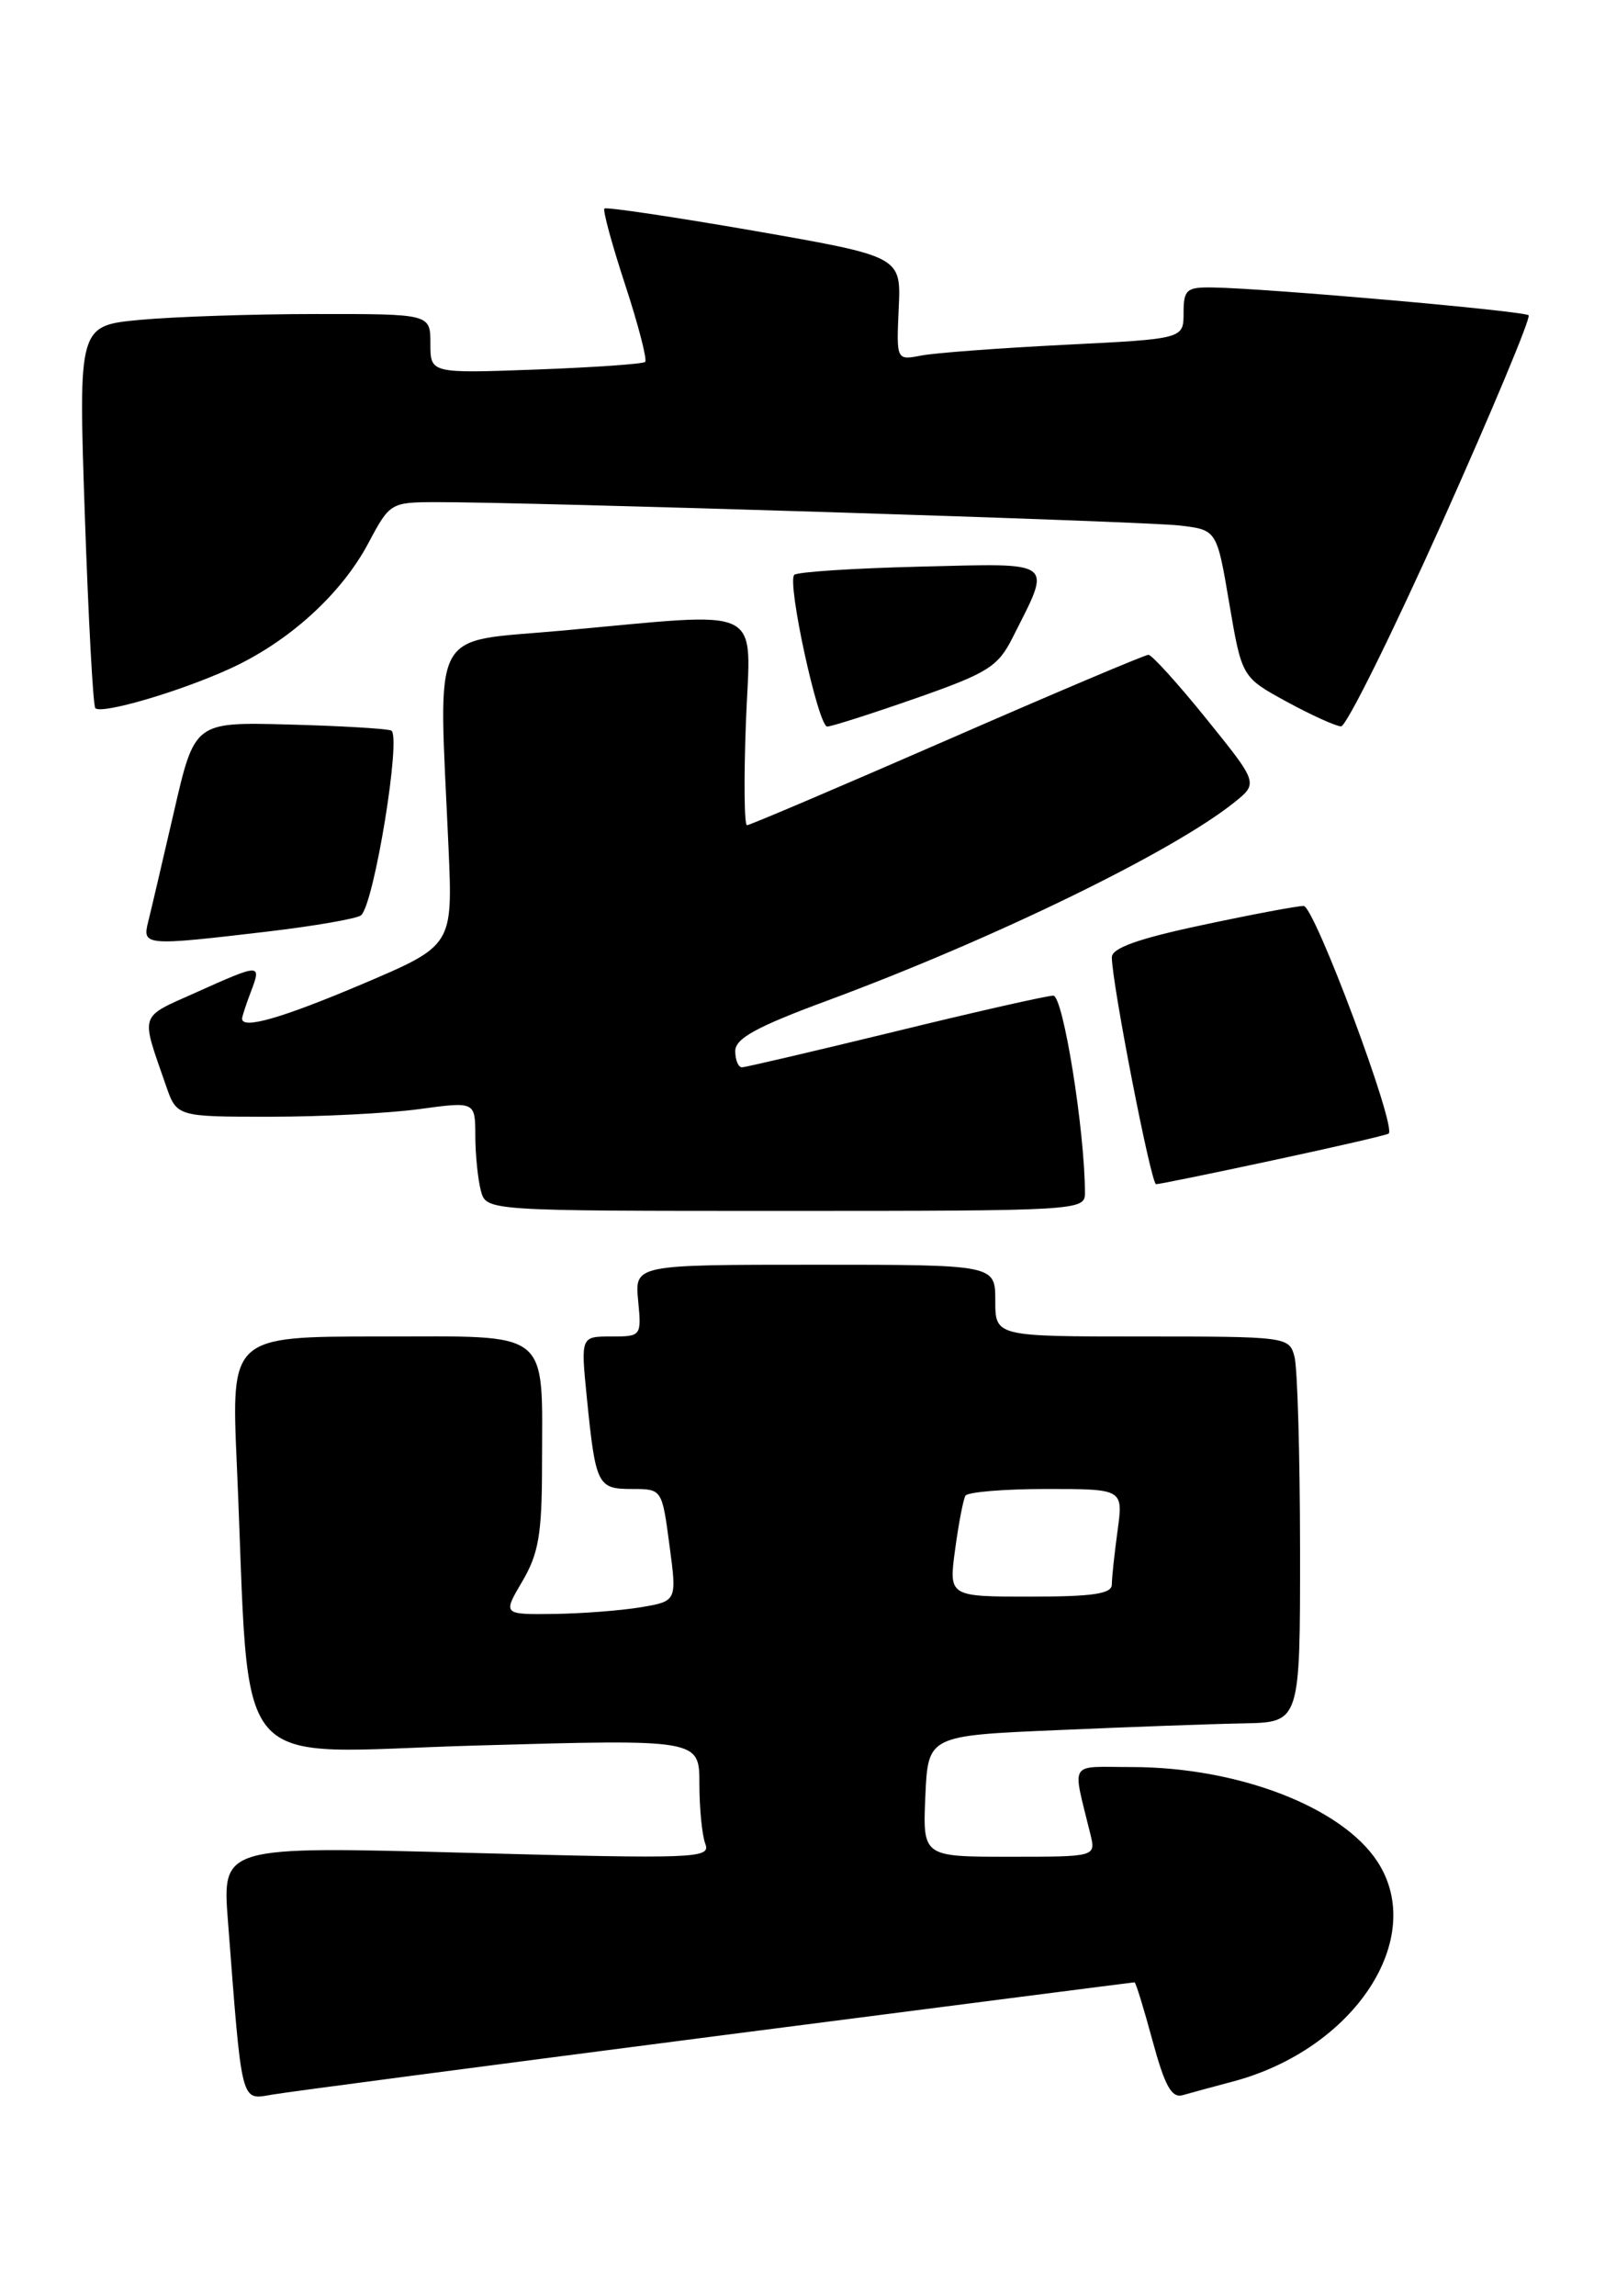 <?xml version="1.0" encoding="UTF-8" standalone="no"?>
<!DOCTYPE svg PUBLIC "-//W3C//DTD SVG 1.1//EN" "http://www.w3.org/Graphics/SVG/1.1/DTD/svg11.dtd" >
<svg xmlns="http://www.w3.org/2000/svg" xmlns:xlink="http://www.w3.org/1999/xlink" version="1.1" viewBox="0 0 179 256">
 <g >
 <path fill="currentColor"
d=" M 79.89 226.99 C 105.41 223.70 126.40 221.00 126.53 221.00 C 126.67 221.00 127.57 223.93 128.54 227.52 C 129.91 232.56 130.67 233.93 131.90 233.58 C 132.78 233.33 135.30 232.64 137.50 232.06 C 151.06 228.46 159.20 216.06 153.61 207.53 C 149.62 201.44 138.05 197.00 126.18 197.00 C 119.06 197.00 119.58 196.15 121.61 204.50 C 122.22 207.00 122.22 207.00 112.56 207.00 C 102.91 207.00 102.91 207.00 103.20 200.25 C 103.50 193.50 103.50 193.50 118.00 192.88 C 125.97 192.53 135.31 192.19 138.75 192.13 C 145.00 192.00 145.00 192.00 144.99 172.75 C 144.98 162.16 144.70 152.49 144.37 151.25 C 143.78 149.03 143.53 149.00 127.38 149.00 C 111.00 149.00 111.00 149.00 111.00 145.00 C 111.00 141.00 111.00 141.00 90.89 141.00 C 70.79 141.00 70.79 141.00 71.17 145.00 C 71.55 148.96 71.52 149.00 68.16 149.00 C 64.77 149.00 64.77 149.00 65.44 155.75 C 66.43 165.60 66.63 166.00 70.48 166.00 C 73.83 166.00 73.83 166.00 74.66 172.25 C 75.50 178.50 75.50 178.50 71.50 179.18 C 69.30 179.55 64.93 179.89 61.78 179.93 C 56.07 180.00 56.07 180.00 58.25 176.30 C 60.06 173.23 60.44 171.04 60.45 163.55 C 60.46 147.99 61.72 149.00 42.37 149.00 C 25.78 149.00 25.78 149.00 26.41 163.25 C 27.99 198.83 25.06 195.39 53.12 194.60 C 78.00 193.89 78.00 193.89 78.00 198.86 C 78.00 201.60 78.30 204.61 78.66 205.56 C 79.29 207.19 77.65 207.25 52.05 206.56 C 24.78 205.82 24.78 205.82 25.42 214.16 C 27.01 234.87 26.82 234.12 30.35 233.52 C 32.08 233.22 54.38 230.29 79.89 226.99 Z  M 121.00 133.04 C 121.00 126.13 118.57 111.00 117.47 111.00 C 116.78 111.00 108.85 112.79 99.86 114.99 C 90.86 117.18 83.16 118.98 82.75 118.99 C 82.34 118.99 82.00 118.18 82.00 117.18 C 82.00 115.77 84.38 114.47 92.25 111.56 C 110.75 104.71 130.68 95.02 137.60 89.50 C 140.34 87.32 140.34 87.32 134.56 80.16 C 131.38 76.22 128.46 73.00 128.08 73.00 C 127.70 73.00 117.60 77.27 105.63 82.50 C 93.66 87.72 83.62 92.00 83.31 92.00 C 83.00 92.00 82.95 86.83 83.19 80.50 C 83.70 67.21 85.75 68.22 62.50 70.32 C 47.78 71.66 48.91 69.47 50.02 94.46 C 50.50 105.41 50.50 105.41 40.50 109.67 C 31.49 113.49 27.00 114.79 27.00 113.57 C 27.00 113.33 27.44 111.98 27.98 110.57 C 29.18 107.40 29.09 107.40 21.85 110.65 C 15.45 113.52 15.67 112.84 18.50 121.00 C 19.71 124.50 19.71 124.50 30.10 124.50 C 35.82 124.50 43.31 124.12 46.75 123.65 C 53.00 122.80 53.00 122.80 53.01 126.65 C 53.02 128.77 53.30 131.51 53.63 132.75 C 54.23 135.00 54.23 135.00 87.62 135.00 C 120.13 135.00 121.00 134.95 121.00 133.04 Z  M 142.00 129.35 C 148.88 127.88 154.67 126.54 154.87 126.38 C 155.80 125.65 146.59 101.00 145.39 101.00 C 144.67 101.00 139.56 101.96 134.04 103.14 C 126.92 104.65 124.00 105.70 124.00 106.72 C 124.00 109.58 128.37 132.00 128.93 132.02 C 129.24 132.03 135.12 130.83 142.00 129.35 Z  M 29.81 103.86 C 35.14 103.23 39.84 102.41 40.27 102.04 C 41.74 100.75 44.81 81.86 43.62 81.44 C 43.00 81.22 37.82 80.92 32.10 80.77 C 21.70 80.50 21.70 80.50 19.40 90.50 C 18.13 96.00 16.84 101.51 16.53 102.75 C 15.85 105.45 16.13 105.47 29.81 103.86 Z  M 102.10 77.86 C 110.16 75.04 111.30 74.33 112.92 71.11 C 117.33 62.37 117.89 62.80 102.67 63.17 C 95.24 63.35 88.90 63.76 88.58 64.09 C 87.75 64.92 91.25 81.00 92.26 81.00 C 92.72 81.00 97.15 79.59 102.10 77.86 Z  M 160.80 58.32 C 166.39 45.84 170.75 35.42 170.48 35.15 C 170.00 34.67 141.31 32.14 135.25 32.05 C 132.32 32.00 132.00 32.29 132.00 34.89 C 132.00 37.78 132.00 37.78 118.75 38.44 C 111.46 38.81 104.26 39.34 102.73 39.64 C 99.97 40.17 99.97 40.17 100.23 34.38 C 100.50 28.60 100.50 28.60 84.14 25.74 C 75.14 24.18 67.61 23.06 67.41 23.25 C 67.21 23.45 68.26 27.29 69.73 31.77 C 71.20 36.26 72.20 40.12 71.95 40.35 C 71.70 40.58 66.21 40.96 59.75 41.20 C 48.00 41.63 48.00 41.63 48.00 38.31 C 48.00 35.00 48.00 35.00 35.25 35.01 C 28.24 35.01 19.40 35.31 15.62 35.66 C 8.74 36.31 8.74 36.31 9.46 57.41 C 9.86 69.01 10.38 78.70 10.63 78.95 C 11.32 79.66 20.01 77.12 25.62 74.56 C 32.19 71.57 38.07 66.24 41.10 60.52 C 43.45 56.09 43.59 56.00 48.50 55.98 C 58.58 55.95 127.63 58.11 131.60 58.59 C 135.71 59.08 135.71 59.08 137.10 67.29 C 138.50 75.50 138.50 75.50 143.50 78.23 C 146.25 79.73 148.98 80.96 149.56 80.98 C 150.15 80.99 155.20 70.79 160.80 58.32 Z  M 106.52 172.75 C 106.91 169.86 107.43 167.16 107.67 166.75 C 107.92 166.34 111.98 166.00 116.69 166.00 C 125.27 166.00 125.27 166.00 124.64 170.64 C 124.29 173.19 124.00 175.89 124.00 176.64 C 124.00 177.69 121.91 178.00 114.91 178.00 C 105.81 178.00 105.81 178.00 106.52 172.75 Z "/>
</g>
</svg>